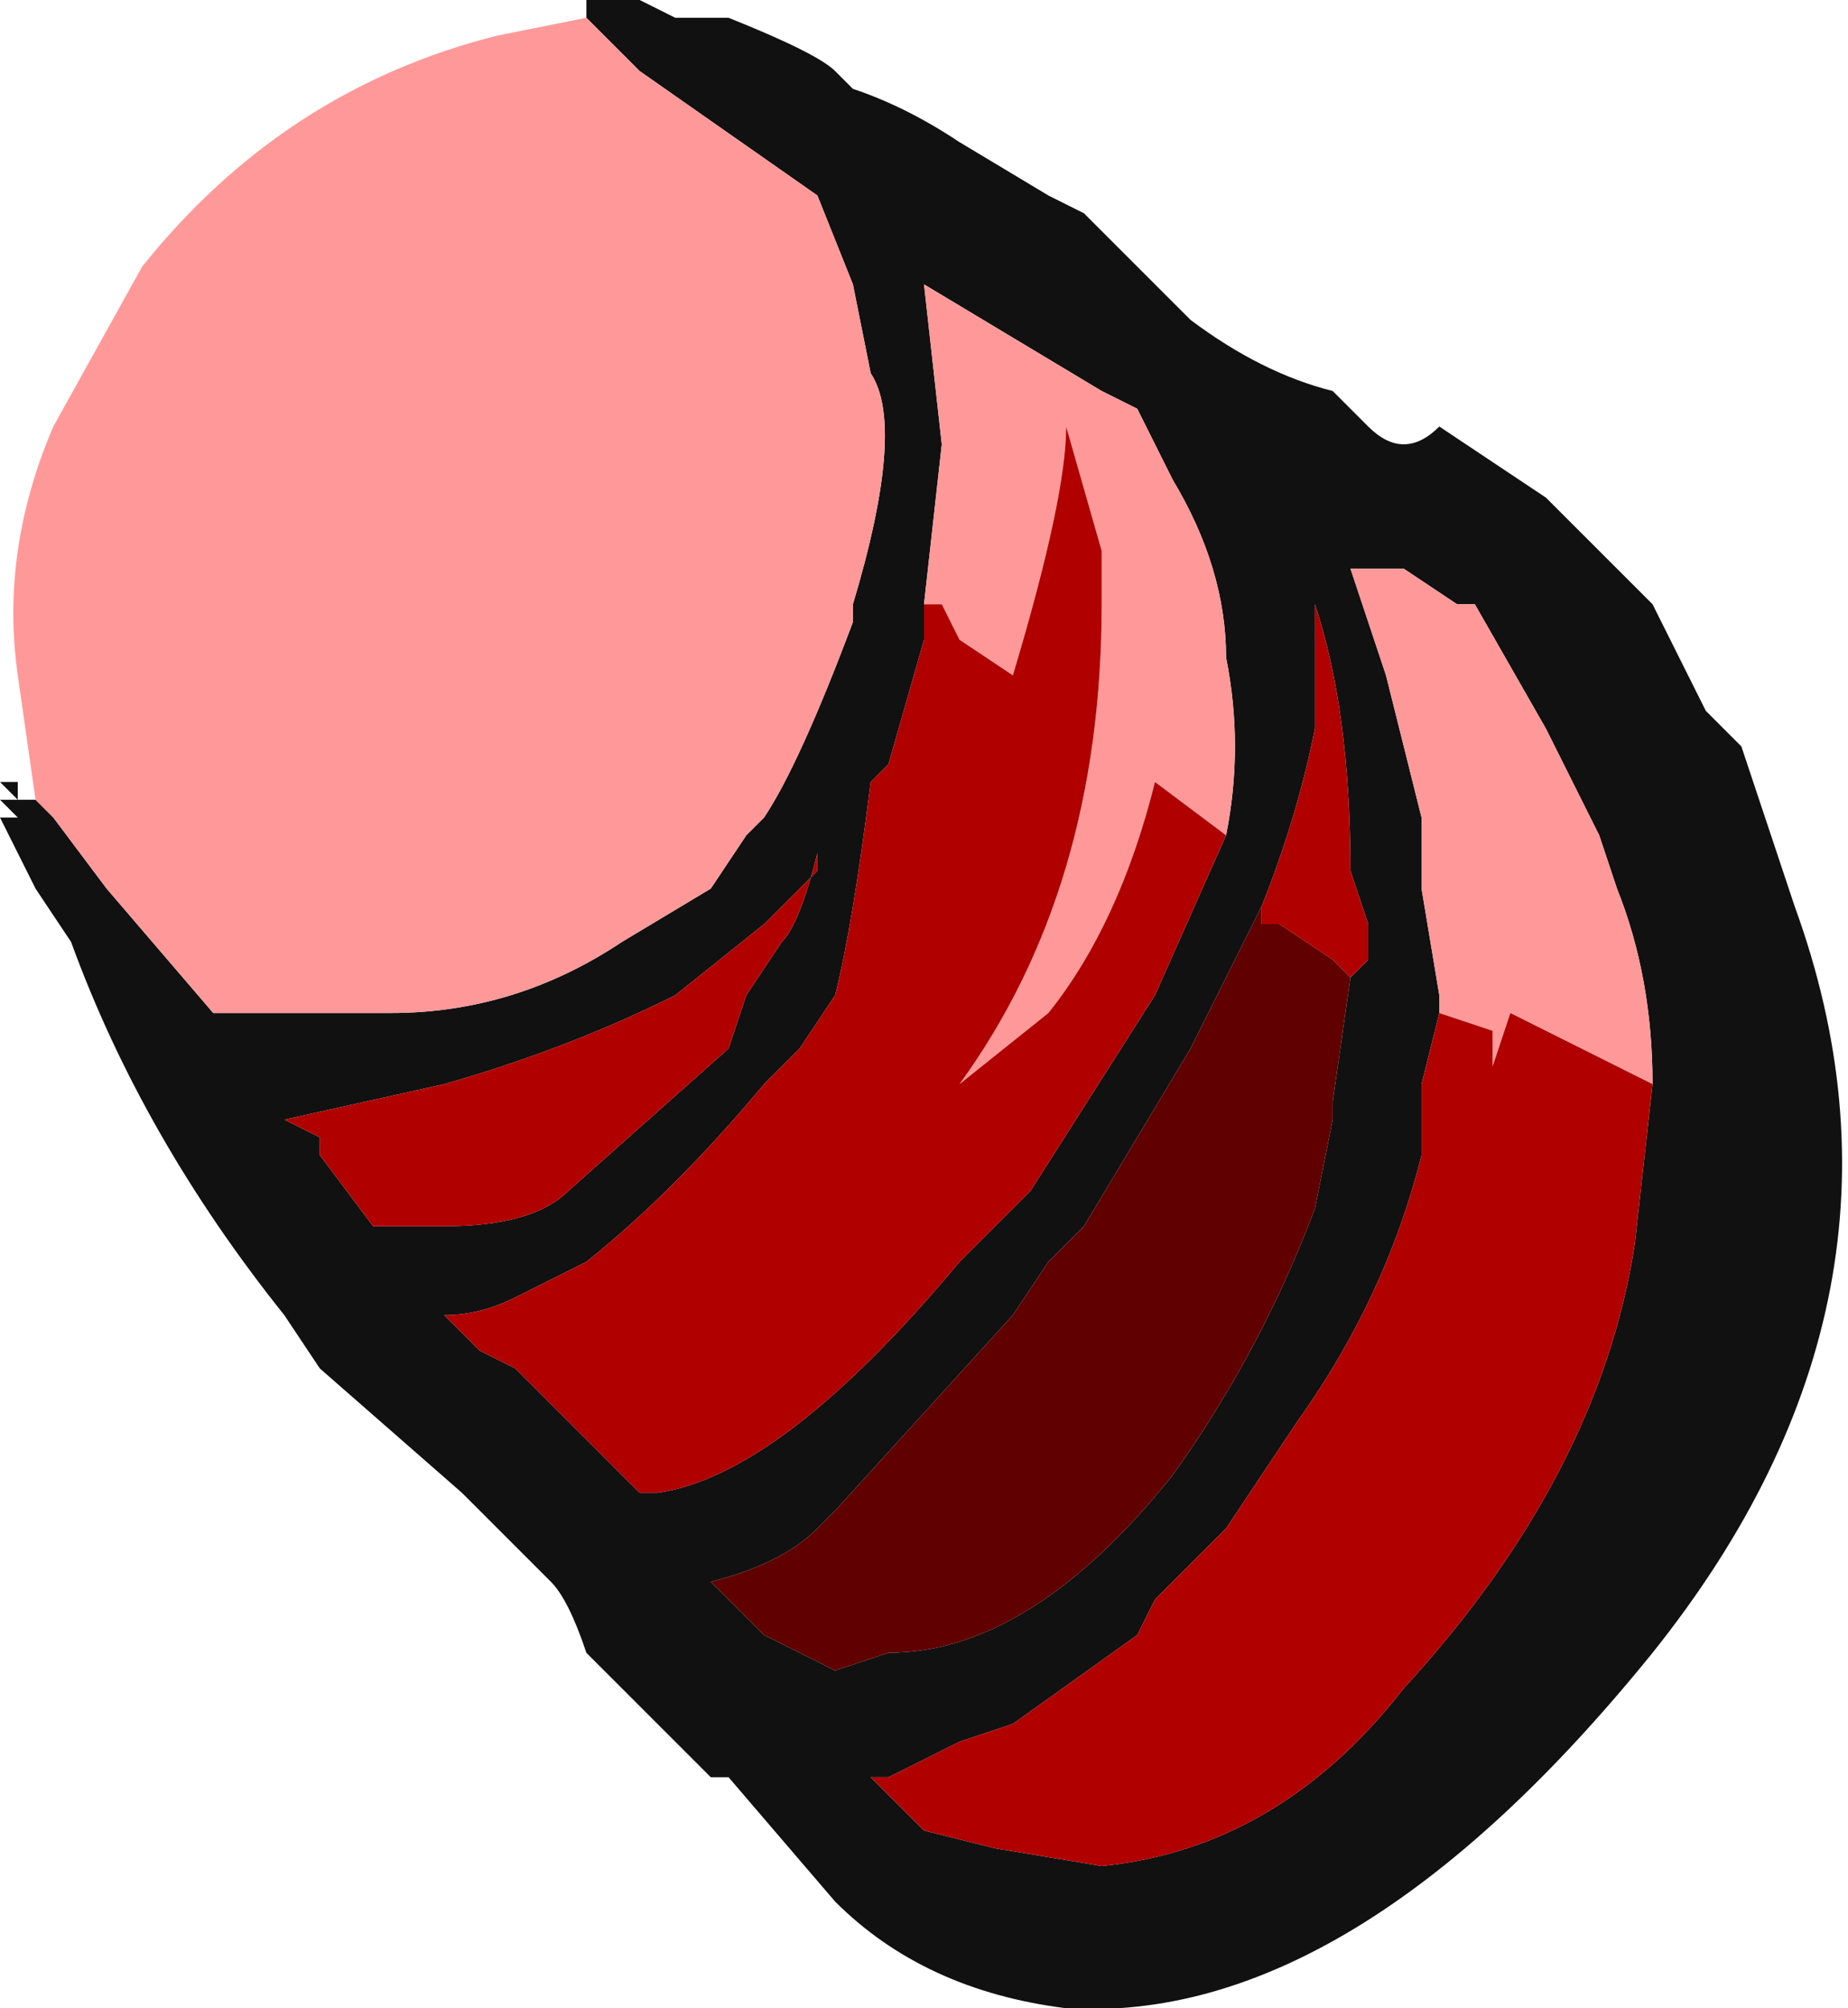 <?xml version="1.0" encoding="UTF-8" standalone="no"?>
<svg xmlns:ffdec="https://www.free-decompiler.com/flash" xmlns:xlink="http://www.w3.org/1999/xlink" ffdec:objectType="frame" height="39.55px" width="36.4px" xmlns="http://www.w3.org/2000/svg">
  <g transform="matrix(1.0, 0.0, 0.0, 1.0, 16.8, 20.65)">
    <use ffdec:characterId="2300" height="5.65" transform="matrix(7.0, 0.0, 0.0, 7.0, -16.8, -20.65)" width="5.2" xlink:href="#shape0"/>
  </g>
  <defs>
    <g id="shape0" transform="matrix(1.0, 0.0, 0.0, 1.0, 2.4, 2.95)">
      <path d="M1.05 -0.6 Q1.1 -0.85 1.05 -1.1 1.05 -1.35 0.9 -1.6 L0.8 -1.8 0.7 -1.85 0.2 -2.15 0.25 -1.7 0.2 -1.25 0.2 -1.15 0.1 -0.8 0.05 -0.75 Q0.0 -0.35 -0.05 -0.15 L-0.15 0.0 -0.25 0.1 Q-0.5 0.4 -0.75 0.6 L-0.95 0.7 Q-1.05 0.75 -1.15 0.75 L-1.05 0.85 -0.95 0.9 -0.6 1.25 -0.55 1.25 Q-0.2 1.2 0.3 0.6 L0.5 0.4 0.85 -0.15 1.05 -0.6 M-0.75 -2.9 L-0.75 -2.95 -0.6 -2.95 -0.5 -2.9 -0.35 -2.9 Q-0.1 -2.8 -0.05 -2.75 L0.0 -2.7 Q0.15 -2.65 0.3 -2.55 L0.55 -2.4 0.65 -2.35 0.95 -2.05 Q1.15 -1.9 1.35 -1.85 L1.45 -1.75 Q1.55 -1.65 1.65 -1.75 L1.95 -1.55 2.25 -1.25 2.4 -0.95 2.5 -0.85 2.65 -0.4 Q3.05 0.7 2.25 1.7 1.4 2.75 0.6 2.7 0.2 2.65 -0.05 2.4 L-0.35 2.05 -0.4 2.05 -0.75 1.7 Q-0.8 1.55 -0.85 1.5 -0.95 1.4 -1.1 1.25 L-1.5 0.9 -1.6 0.75 Q-2.0 0.25 -2.2 -0.3 L-2.3 -0.45 -2.4 -0.65 -2.35 -0.65 -2.4 -0.7 -2.35 -0.7 -2.4 -0.75 -2.35 -0.75 -2.35 -0.7 -2.3 -0.7 -2.25 -0.65 -2.1 -0.45 -1.8 -0.1 -1.3 -0.1 Q-0.95 -0.1 -0.65 -0.3 L-0.4 -0.45 -0.3 -0.6 -0.25 -0.65 Q-0.15 -0.8 0.0 -1.2 L0.0 -1.25 Q0.15 -1.75 0.05 -1.9 L0.0 -2.15 -0.1 -2.4 -0.6 -2.75 -0.75 -2.9 M1.4 -0.2 L1.45 -0.25 1.45 -0.35 1.4 -0.5 Q1.4 -0.95 1.3 -1.25 L1.3 -0.9 Q1.25 -0.65 1.15 -0.4 L0.95 0.0 0.65 0.5 0.55 0.6 0.45 0.75 -0.05 1.3 -0.1 1.35 Q-0.2 1.45 -0.4 1.5 L-0.25 1.65 -0.05 1.75 0.1 1.7 Q0.5 1.7 0.9 1.2 1.15 0.85 1.3 0.45 L1.35 0.2 1.35 0.15 1.4 -0.2 M2.25 0.1 Q2.25 -0.2 2.15 -0.45 L2.1 -0.6 1.95 -0.9 1.75 -1.25 1.7 -1.25 1.55 -1.35 1.4 -1.35 1.5 -1.05 1.6 -0.65 1.6 -0.45 1.65 -0.15 1.65 -0.1 1.6 0.1 1.6 0.3 Q1.5 0.7 1.25 1.05 L1.05 1.35 0.85 1.55 0.8 1.65 0.45 1.9 0.3 1.95 0.1 2.05 0.05 2.05 0.2 2.2 0.4 2.25 0.7 2.3 Q1.2 2.25 1.55 1.8 2.1 1.2 2.2 0.55 L2.25 0.1 M-0.15 -0.45 L-0.25 -0.35 -0.5 -0.15 Q-0.8 0.0 -1.15 0.1 L-1.6 0.2 -1.5 0.25 -1.5 0.3 -1.35 0.5 -1.15 0.5 Q-0.9 0.5 -0.8 0.4 L-0.35 0.0 -0.3 -0.15 -0.2 -0.3 Q-0.15 -0.35 -0.1 -0.55 L-0.1 -0.5 -0.15 -0.45" fill="#111111" fill-rule="evenodd" stroke="none"/>
      <path d="M0.2 -1.25 L0.25 -1.7 0.2 -2.15 0.7 -1.85 0.8 -1.8 0.9 -1.6 Q1.05 -1.35 1.05 -1.1 1.1 -0.85 1.05 -0.6 L0.85 -0.75 Q0.75 -0.35 0.55 -0.1 L0.3 0.1 Q0.7 -0.45 0.7 -1.25 L0.7 -1.4 0.6 -1.75 Q0.6 -1.55 0.45 -1.05 L0.3 -1.15 0.25 -1.25 0.2 -1.25 M-2.3 -0.7 L-2.35 -1.05 Q-2.4 -1.4 -2.25 -1.75 L-2.0 -2.2 Q-1.6 -2.7 -1.0 -2.85 L-0.75 -2.9 -0.6 -2.75 -0.1 -2.4 0.0 -2.15 0.05 -1.9 Q0.15 -1.75 0.0 -1.25 L0.0 -1.2 Q-0.15 -0.8 -0.25 -0.65 L-0.3 -0.6 -0.4 -0.45 -0.65 -0.3 Q-0.95 -0.1 -1.3 -0.1 L-1.8 -0.1 -2.1 -0.45 -2.25 -0.65 -2.3 -0.7 M1.65 -0.1 L1.65 -0.15 1.6 -0.45 1.6 -0.65 1.5 -1.05 1.4 -1.35 1.55 -1.35 1.7 -1.25 1.75 -1.25 1.95 -0.9 2.1 -0.6 2.15 -0.45 Q2.25 -0.2 2.25 0.1 2.05 0.0 1.85 -0.1 L1.8 0.05 1.8 -0.05 1.65 -0.1" fill="#ff9999" fill-rule="evenodd" stroke="none"/>
      <path d="M0.2 -1.25 L0.25 -1.25 0.3 -1.15 0.45 -1.05 Q0.6 -1.55 0.6 -1.75 L0.7 -1.4 0.7 -1.25 Q0.7 -0.45 0.3 0.1 L0.55 -0.1 Q0.75 -0.35 0.85 -0.75 L1.05 -0.6 0.85 -0.15 0.5 0.4 0.3 0.6 Q-0.2 1.2 -0.55 1.25 L-0.6 1.25 -0.95 0.9 -1.05 0.85 -1.15 0.75 Q-1.05 0.75 -0.95 0.7 L-0.75 0.6 Q-0.5 0.4 -0.25 0.1 L-0.15 0.0 -0.05 -0.15 Q0.0 -0.35 0.05 -0.75 L0.1 -0.8 0.2 -1.15 0.2 -1.25 M1.15 -0.4 Q1.25 -0.65 1.3 -0.9 L1.3 -1.25 Q1.4 -0.95 1.4 -0.5 L1.45 -0.35 1.45 -0.25 1.4 -0.2 1.35 -0.25 1.2 -0.35 1.15 -0.35 1.15 -0.4 M1.65 -0.1 L1.8 -0.05 1.8 0.05 1.85 -0.1 Q2.05 0.0 2.25 0.1 L2.2 0.55 Q2.1 1.2 1.55 1.8 1.2 2.25 0.7 2.3 L0.4 2.25 0.2 2.2 0.05 2.05 0.1 2.05 0.3 1.95 0.45 1.9 0.8 1.65 0.85 1.55 1.05 1.35 1.25 1.05 Q1.5 0.7 1.6 0.3 L1.6 0.1 1.65 -0.1 M-0.15 -0.45 L-0.1 -0.5 -0.1 -0.55 Q-0.15 -0.35 -0.2 -0.3 L-0.3 -0.15 -0.35 0.0 -0.8 0.4 Q-0.9 0.5 -1.15 0.5 L-1.35 0.5 -1.5 0.3 -1.5 0.25 -1.6 0.2 -1.15 0.1 Q-0.8 0.0 -0.5 -0.15 L-0.25 -0.35 -0.15 -0.45" fill="#b00000" fill-rule="evenodd" stroke="none"/>
      <path d="M1.15 -0.4 L1.15 -0.35 1.2 -0.35 1.35 -0.25 1.4 -0.2 1.35 0.15 1.35 0.2 1.3 0.45 Q1.15 0.85 0.9 1.2 0.5 1.7 0.1 1.7 L-0.05 1.75 -0.25 1.65 -0.4 1.5 Q-0.2 1.45 -0.1 1.35 L-0.05 1.3 0.45 0.75 0.55 0.6 0.65 0.5 0.95 0.0 1.15 -0.4" fill="#600000" fill-rule="evenodd" stroke="none"/>
    </g>
  </defs>
</svg>
